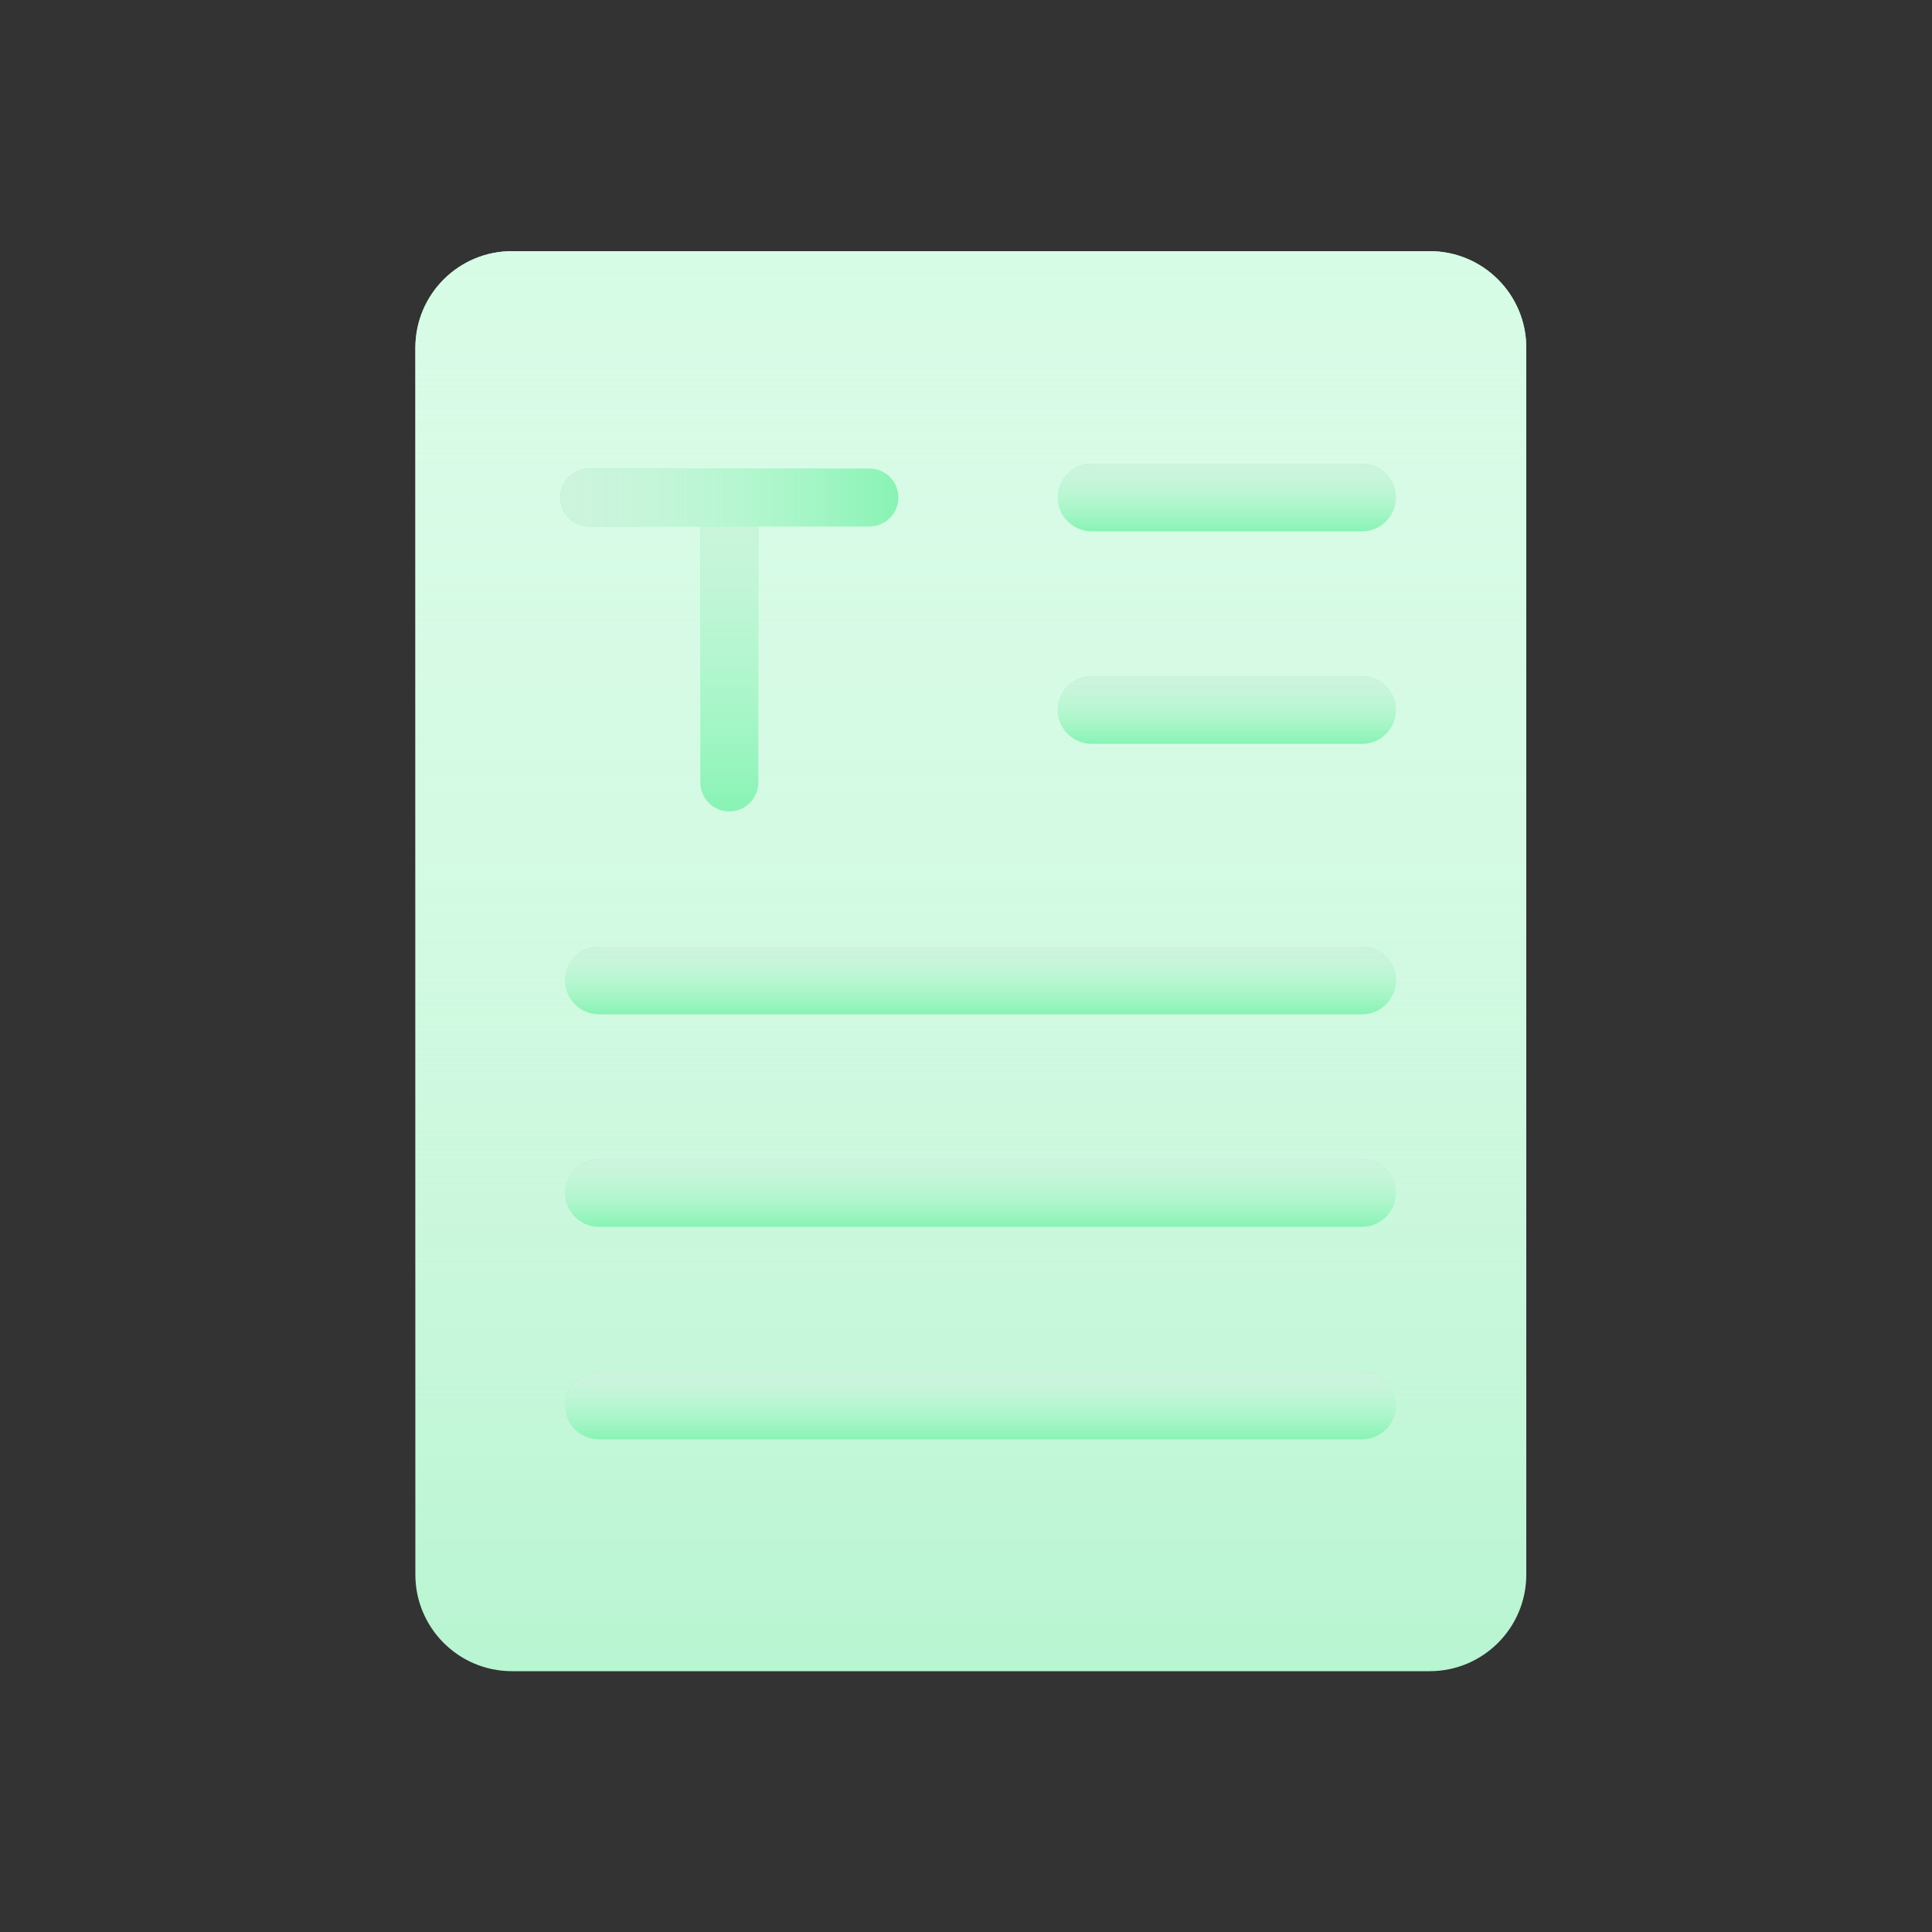 <svg width="200" height="200" viewBox="0 0 200 200" fill="none" xmlns="http://www.w3.org/2000/svg">
<rect x="0" y="0" width="200" height="200" fill="#333333" stroke="none"/>
<path d="M43 36C43 30.477 47.477 26 53 26H148C153.523 26 158 30.477 158 36V163C158 168.523 153.523 173 148 173H53C47.477 173 43 168.523 43 163V36Z" fill="#B8F5D1"/>
<path d="M43 36C43 30.477 47.477 26 53 26H148C153.523 26 158 30.477 158 36V163C158 168.523 153.523 173 148 173H53C47.477 173 43 168.523 43 163V36Z" fill="url(#paint0_linear)"/>
<path d="M72.5 52C72.5 50.343 73.843 49 75.5 49C77.157 49 78.5 50.343 78.5 52V81C78.5 82.657 77.157 84 75.5 84C73.843 84 72.5 82.657 72.5 81V52Z" fill="#88F3B4"/>
<path d="M72.5 52C72.5 50.343 73.843 49 75.5 49C77.157 49 78.5 50.343 78.5 52V81C78.5 82.657 77.157 84 75.5 84C73.843 84 72.5 82.657 72.5 81V52Z" fill="url(#paint1_linear)"/>
<path d="M61 54.5C59.343 54.5 58 53.157 58 51.5C58 49.843 59.343 48.5 61 48.5L90 48.5C91.657 48.5 93 49.843 93 51.5C93 53.157 91.657 54.5 90 54.5L61 54.5Z" fill="#88F3B4"/>
<path d="M61 54.5C59.343 54.5 58 53.157 58 51.5C58 49.843 59.343 48.5 61 48.5L90 48.5C91.657 48.5 93 49.843 93 51.5C93 53.157 91.657 54.5 90 54.5L61 54.5Z" fill="url(#paint2_linear)"/>
<path d="M109.5 51.5C109.5 49.567 111.067 48 113 48H141C142.933 48 144.5 49.567 144.5 51.5C144.5 53.433 142.933 55 141 55H113C111.067 55 109.5 53.433 109.5 51.5Z" fill="#88F3B4"/>
<path d="M109.5 51.5C109.5 49.567 111.067 48 113 48H141C142.933 48 144.5 49.567 144.5 51.5C144.5 53.433 142.933 55 141 55H113C111.067 55 109.5 53.433 109.5 51.5Z" fill="url(#paint3_linear)"/>
<path d="M109.5 73.5C109.5 71.567 111.067 70 113 70H141C142.933 70 144.5 71.567 144.5 73.5C144.5 75.433 142.933 77 141 77H113C111.067 77 109.5 75.433 109.5 73.5Z" fill="#88F3B4"/>
<path d="M109.5 73.5C109.5 71.567 111.067 70 113 70H141C142.933 70 144.5 71.567 144.5 73.5C144.5 75.433 142.933 77 141 77H113C111.067 77 109.5 75.433 109.5 73.5Z" fill="url(#paint4_linear)"/>
<path d="M58.5 101.5C58.5 99.567 60.067 98 62 98H141C142.933 98 144.5 99.567 144.5 101.5C144.5 103.433 142.933 105 141 105H62C60.067 105 58.5 103.433 58.5 101.5Z" fill="#88F3B4"/>
<path d="M58.5 101.5C58.5 99.567 60.067 98 62 98H141C142.933 98 144.5 99.567 144.5 101.5C144.5 103.433 142.933 105 141 105H62C60.067 105 58.5 103.433 58.5 101.5Z" fill="url(#paint5_linear)"/>
<path d="M58.5 123.5C58.5 121.567 60.067 120 62 120H141C142.933 120 144.5 121.567 144.5 123.5C144.5 125.433 142.933 127 141 127H62C60.067 127 58.5 125.433 58.5 123.5Z" fill="#88F3B4"/>
<path d="M58.5 123.5C58.5 121.567 60.067 120 62 120H141C142.933 120 144.5 121.567 144.5 123.5C144.5 125.433 142.933 127 141 127H62C60.067 127 58.5 125.433 58.5 123.5Z" fill="url(#paint6_linear)"/>
<path d="M58.5 145.5C58.5 143.567 60.067 142 62 142H141C142.933 142 144.5 143.567 144.5 145.5C144.5 147.433 142.933 149 141 149H62C60.067 149 58.5 147.433 58.5 145.5Z" fill="#88F3B4"/>
<path d="M58.5 145.5C58.5 143.567 60.067 142 62 142H141C142.933 142 144.5 143.567 144.5 145.5C144.5 147.433 142.933 149 141 149H62C60.067 149 58.5 147.433 58.5 145.5Z" fill="url(#paint7_linear)"/>
<defs>
<linearGradient id="paint0_linear" x1="100.5" y1="26" x2="100.5" y2="173" gradientUnits="userSpaceOnUse">
<stop stop-color="#D7FCE6"/>
<stop offset="1" stop-color="white" stop-opacity="0"/>
</linearGradient>
<linearGradient id="paint1_linear" x1="75.5" y1="49" x2="75.5" y2="84" gradientUnits="userSpaceOnUse">
<stop stop-color="#CDF3DD"/>
<stop offset="1" stop-color="white" stop-opacity="0"/>
</linearGradient>
<linearGradient id="paint2_linear" x1="58" y1="51.5" x2="93" y2="51.5" gradientUnits="userSpaceOnUse">
<stop stop-color="#CDF3DD"/>
<stop offset="1" stop-color="white" stop-opacity="0"/>
</linearGradient>
<linearGradient id="paint3_linear" x1="127" y1="48" x2="127" y2="55" gradientUnits="userSpaceOnUse">
<stop stop-color="#CDF3DD"/>
<stop offset="1" stop-color="white" stop-opacity="0"/>
</linearGradient>
<linearGradient id="paint4_linear" x1="127" y1="70" x2="127" y2="77" gradientUnits="userSpaceOnUse">
<stop stop-color="#CDF3DD"/>
<stop offset="1" stop-color="white" stop-opacity="0"/>
</linearGradient>
<linearGradient id="paint5_linear" x1="101.5" y1="98" x2="101.5" y2="105" gradientUnits="userSpaceOnUse">
<stop stop-color="#CDF3DD"/>
<stop offset="1" stop-color="white" stop-opacity="0"/>
</linearGradient>
<linearGradient id="paint6_linear" x1="101.5" y1="120" x2="101.5" y2="127" gradientUnits="userSpaceOnUse">
<stop stop-color="#CDF3DD"/>
<stop offset="1" stop-color="white" stop-opacity="0"/>
</linearGradient>
<linearGradient id="paint7_linear" x1="101.5" y1="142" x2="101.5" y2="149" gradientUnits="userSpaceOnUse">
<stop stop-color="#CDF3DD"/>
<stop offset="1" stop-color="white" stop-opacity="0"/>
</linearGradient>
</defs>
</svg>
